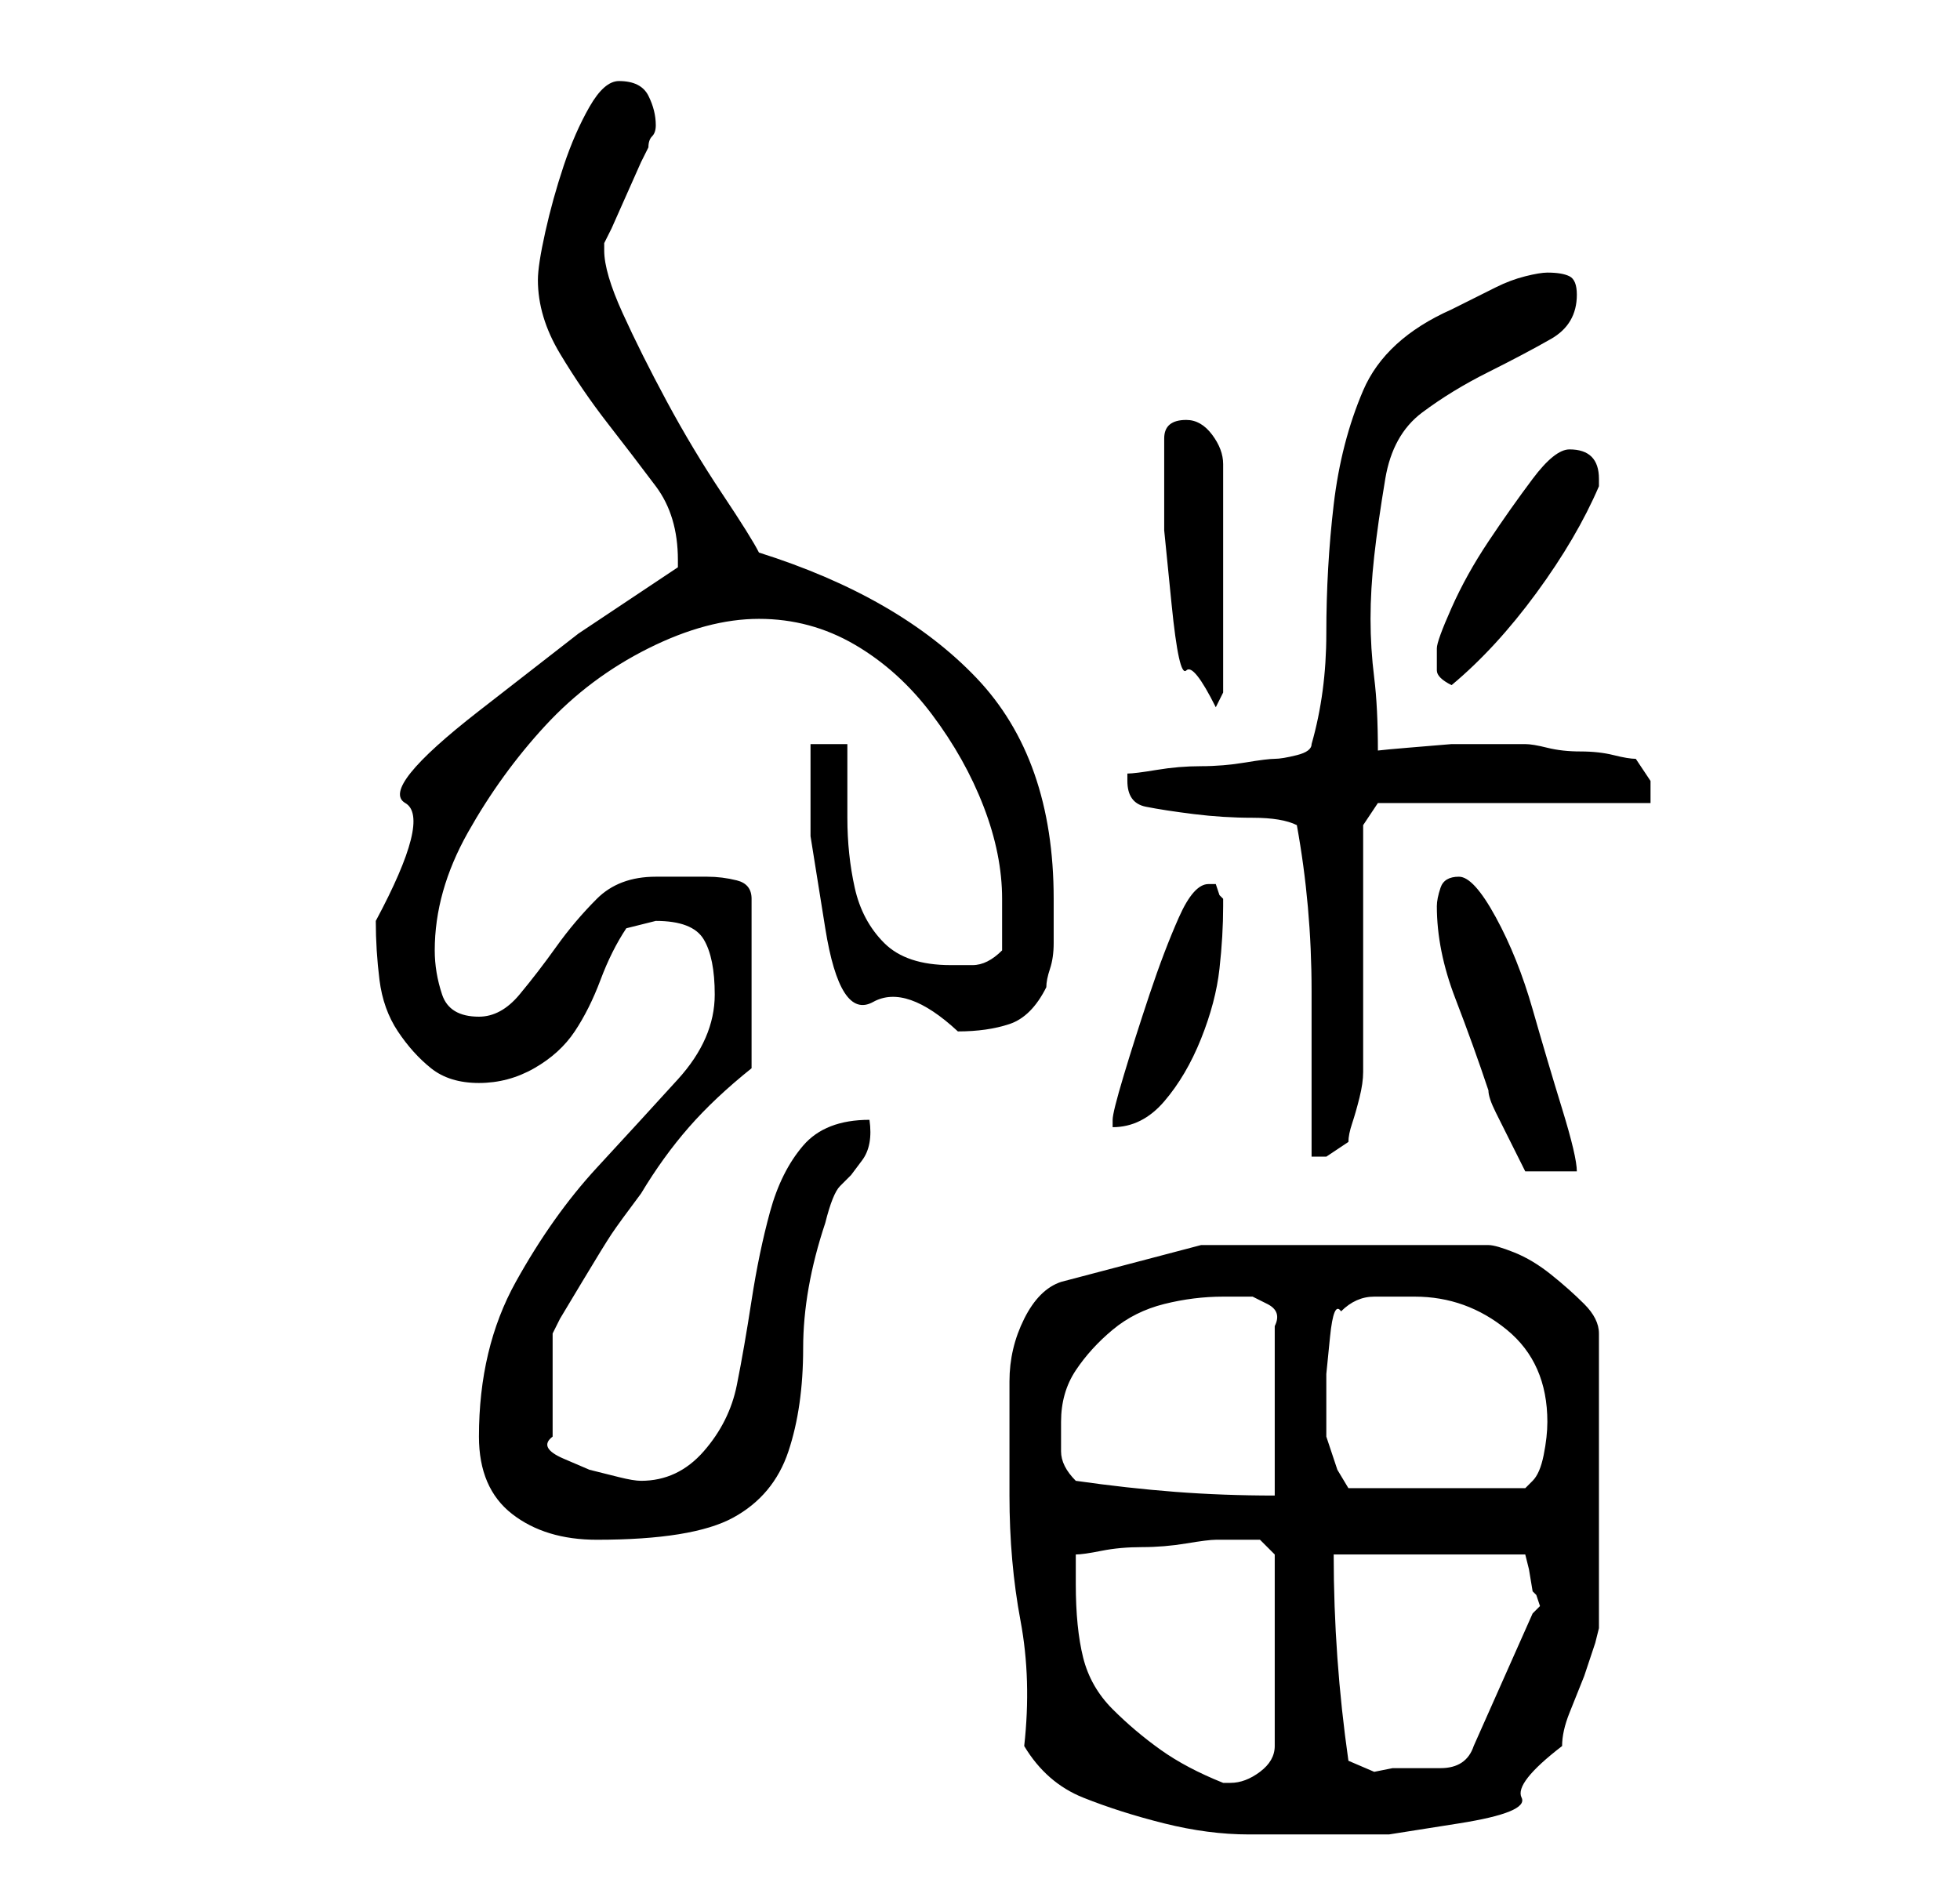 <?xml version="1.0" standalone="no"?>
<!DOCTYPE svg PUBLIC "-//W3C//DTD SVG 1.1//EN" "http://www.w3.org/Graphics/SVG/1.1/DTD/svg11.dtd" >
<svg xmlns="http://www.w3.org/2000/svg" xmlns:xlink="http://www.w3.org/1999/xlink" version="1.1" viewBox="-10 0 266 256">
   <path fill="currentColor"
d="M129 237q3 5 8 7t11 3.5t11.5 1.5h10.5h8.5t9.5 -1.5t8.5 -3.5t5.5 -7q0 -2 1 -4.5l2 -5t1.5 -4.5l0.5 -2v-40q0 -2 -2 -4t-4.5 -4t-5 -3t-3.5 -1h-39l-19 5q-3 1 -5 5t-2 8.5v9v6.5q0 9 1.5 17t0.5 17zM136 215v-4q1 0 3.5 -0.5t5.5 -0.5t6 -0.5t4 -0.5h3h3t2 2v26
q0 2 -2 3.5t-4 1.5h-1q-5 -2 -8.5 -4.5t-6.5 -5.5t-4 -7t-1 -10zM173 239q-1 -7 -1.5 -14t-0.5 -14h26l0.5 2t0.5 3l0.5 0.5t0.5 1.5l-0.5 0.5l-0.5 0.5l-8 18q-1 3 -4.5 3h-6.5l-2.5 0.5t-3.5 -1.5zM55 195q0 7 4.5 10.5t11.5 3.5q13 0 18.5 -3t7.5 -9t2 -14t3 -17
q1 -4 2 -5l1.5 -1.5t1.5 -2t1 -5.5q-6 0 -9 3.5t-4.5 9t-2.5 12t-2 11.5t-4.5 9t-8.5 4q-1 0 -3 -0.5l-4 -1t-3.5 -1.5t-1.5 -3v-14l1 -2t3 -5t4 -6.5t4 -5.5q3 -5 6.5 -9t8.5 -8v-23q0 -2 -2 -2.5t-4 -0.5h-4h-3q-5 0 -8 3t-5.5 6.5t-5 6.5t-5.5 3q-4 0 -5 -3t-1 -6
q0 -8 4.5 -16t10.5 -14.5t14 -10.5t15 -4t13 3.5t10.5 9.5t7 12.5t2.5 12.5v3.5v3.5q-1 1 -2 1.5t-2 0.5h-2h-1q-6 0 -9 -3t-4 -7.5t-1 -9.5v-10h-5v12.5t2 12.5t6.5 10t11.5 4q4 0 7 -1t5 -5q0 -1 0.5 -2.5t0.5 -3.5v-3.5v-2.5q0 -19 -10.5 -30t-29.5 -17q-1 -2 -5 -8
t-7.5 -12.5t-6 -12t-2.5 -8.5v-1l1 -2t2 -4.5t2 -4.5l1 -2q0 -1 0.5 -1.5t0.5 -1.5q0 -2 -1 -4t-4 -2q-2 0 -4 3.5t-3.5 8t-2.5 9t-1 6.5q0 5 3 10t6.5 9.5t6.5 8.5t3 10v1l-13.5 9t-13.5 10.5t-10 12.5t-4 16q0 4 0.5 8t2.5 7t4.5 5t6.5 2t7.5 -2t5.5 -5t3.5 -7t3.5 -7
l2 -0.5l2 -0.5q5 0 6.5 2.5t1.5 7.5q0 6 -5 11.5t-11 12t-11 15.5t-5 21zM136 201q-2 -2 -2 -4v-4q0 -4 2 -7t5 -5.5t7 -3.5t8 -1h1h3t2 1t1 3v23q-7 0 -13.5 -0.5t-13.5 -1.5zM170 195v-3.5v-5t0.5 -5t1.5 -3.5q2 -2 4.5 -2h5.5q7 0 12.5 4.5t5.5 12.5v0q0 2 -0.5 4.5
t-1.5 3.5l-0.5 0.5l-0.5 0.5h-24l-1.5 -2.5t-1.5 -4.5zM185 123q0 6 2.5 12.5t4.5 12.5q0 1 1 3l2 4l1.5 3l0.5 1h7q0 -2 -2 -8.5t-4 -13.5t-5 -12.5t-5 -5.5t-2.5 1.5t-0.5 2.5zM166 112q2 11 2 22.5v22.5h1.5h0.5l1.5 -1l1.5 -1q0 -1 0.5 -2.5t1 -3.5t0.5 -3.5v-2.5v-6.5
v-8.5v-10v-6l2 -3h37v-3t-2 -3q-1 0 -3 -0.5t-4.5 -0.5t-4.5 -0.5t-3 -0.5h-4h-6t-6 0.5t-4 0.5q0 -6 -0.5 -10t-0.5 -8t0.5 -8.5t1.5 -10.5t5 -9t9 -5.5t8.5 -4.5t3.5 -6q0 -2 -1 -2.5t-3 -0.5q-1 0 -3 0.5t-4 1.5l-4 2l-2 1q-9 4 -12 11t-4 15.5t-1 17.5q0 8 -2 15
q0 1 -2 1.5t-3 0.5t-4 0.5t-6 0.5t-6 0.5t-4 0.5v1q0 3 2.5 3.5t6.5 1t8 0.5t6 1zM154 120q-2 0 -4 4.5t-4 10.5t-3.5 11t-1.5 6v1v0q4 0 7 -3.5t5 -8.5t2.5 -9.5t0.5 -8.5v-0.5v-0.5l-0.5 -0.5t-0.5 -1.5h-1zM148 65v7t1 10t2 9t4 5l1 -2v-31q0 -2 -1.5 -4t-3.5 -2
q-3 0 -3 2.5v5.5zM185 88v3q0 1 2 2q6 -5 11.5 -12.5t8.5 -14.5v-1q0 -2 -1 -3t-3 -1t-5 4t-6 8.5t-5 9t-2 5.5z" />
</svg>
